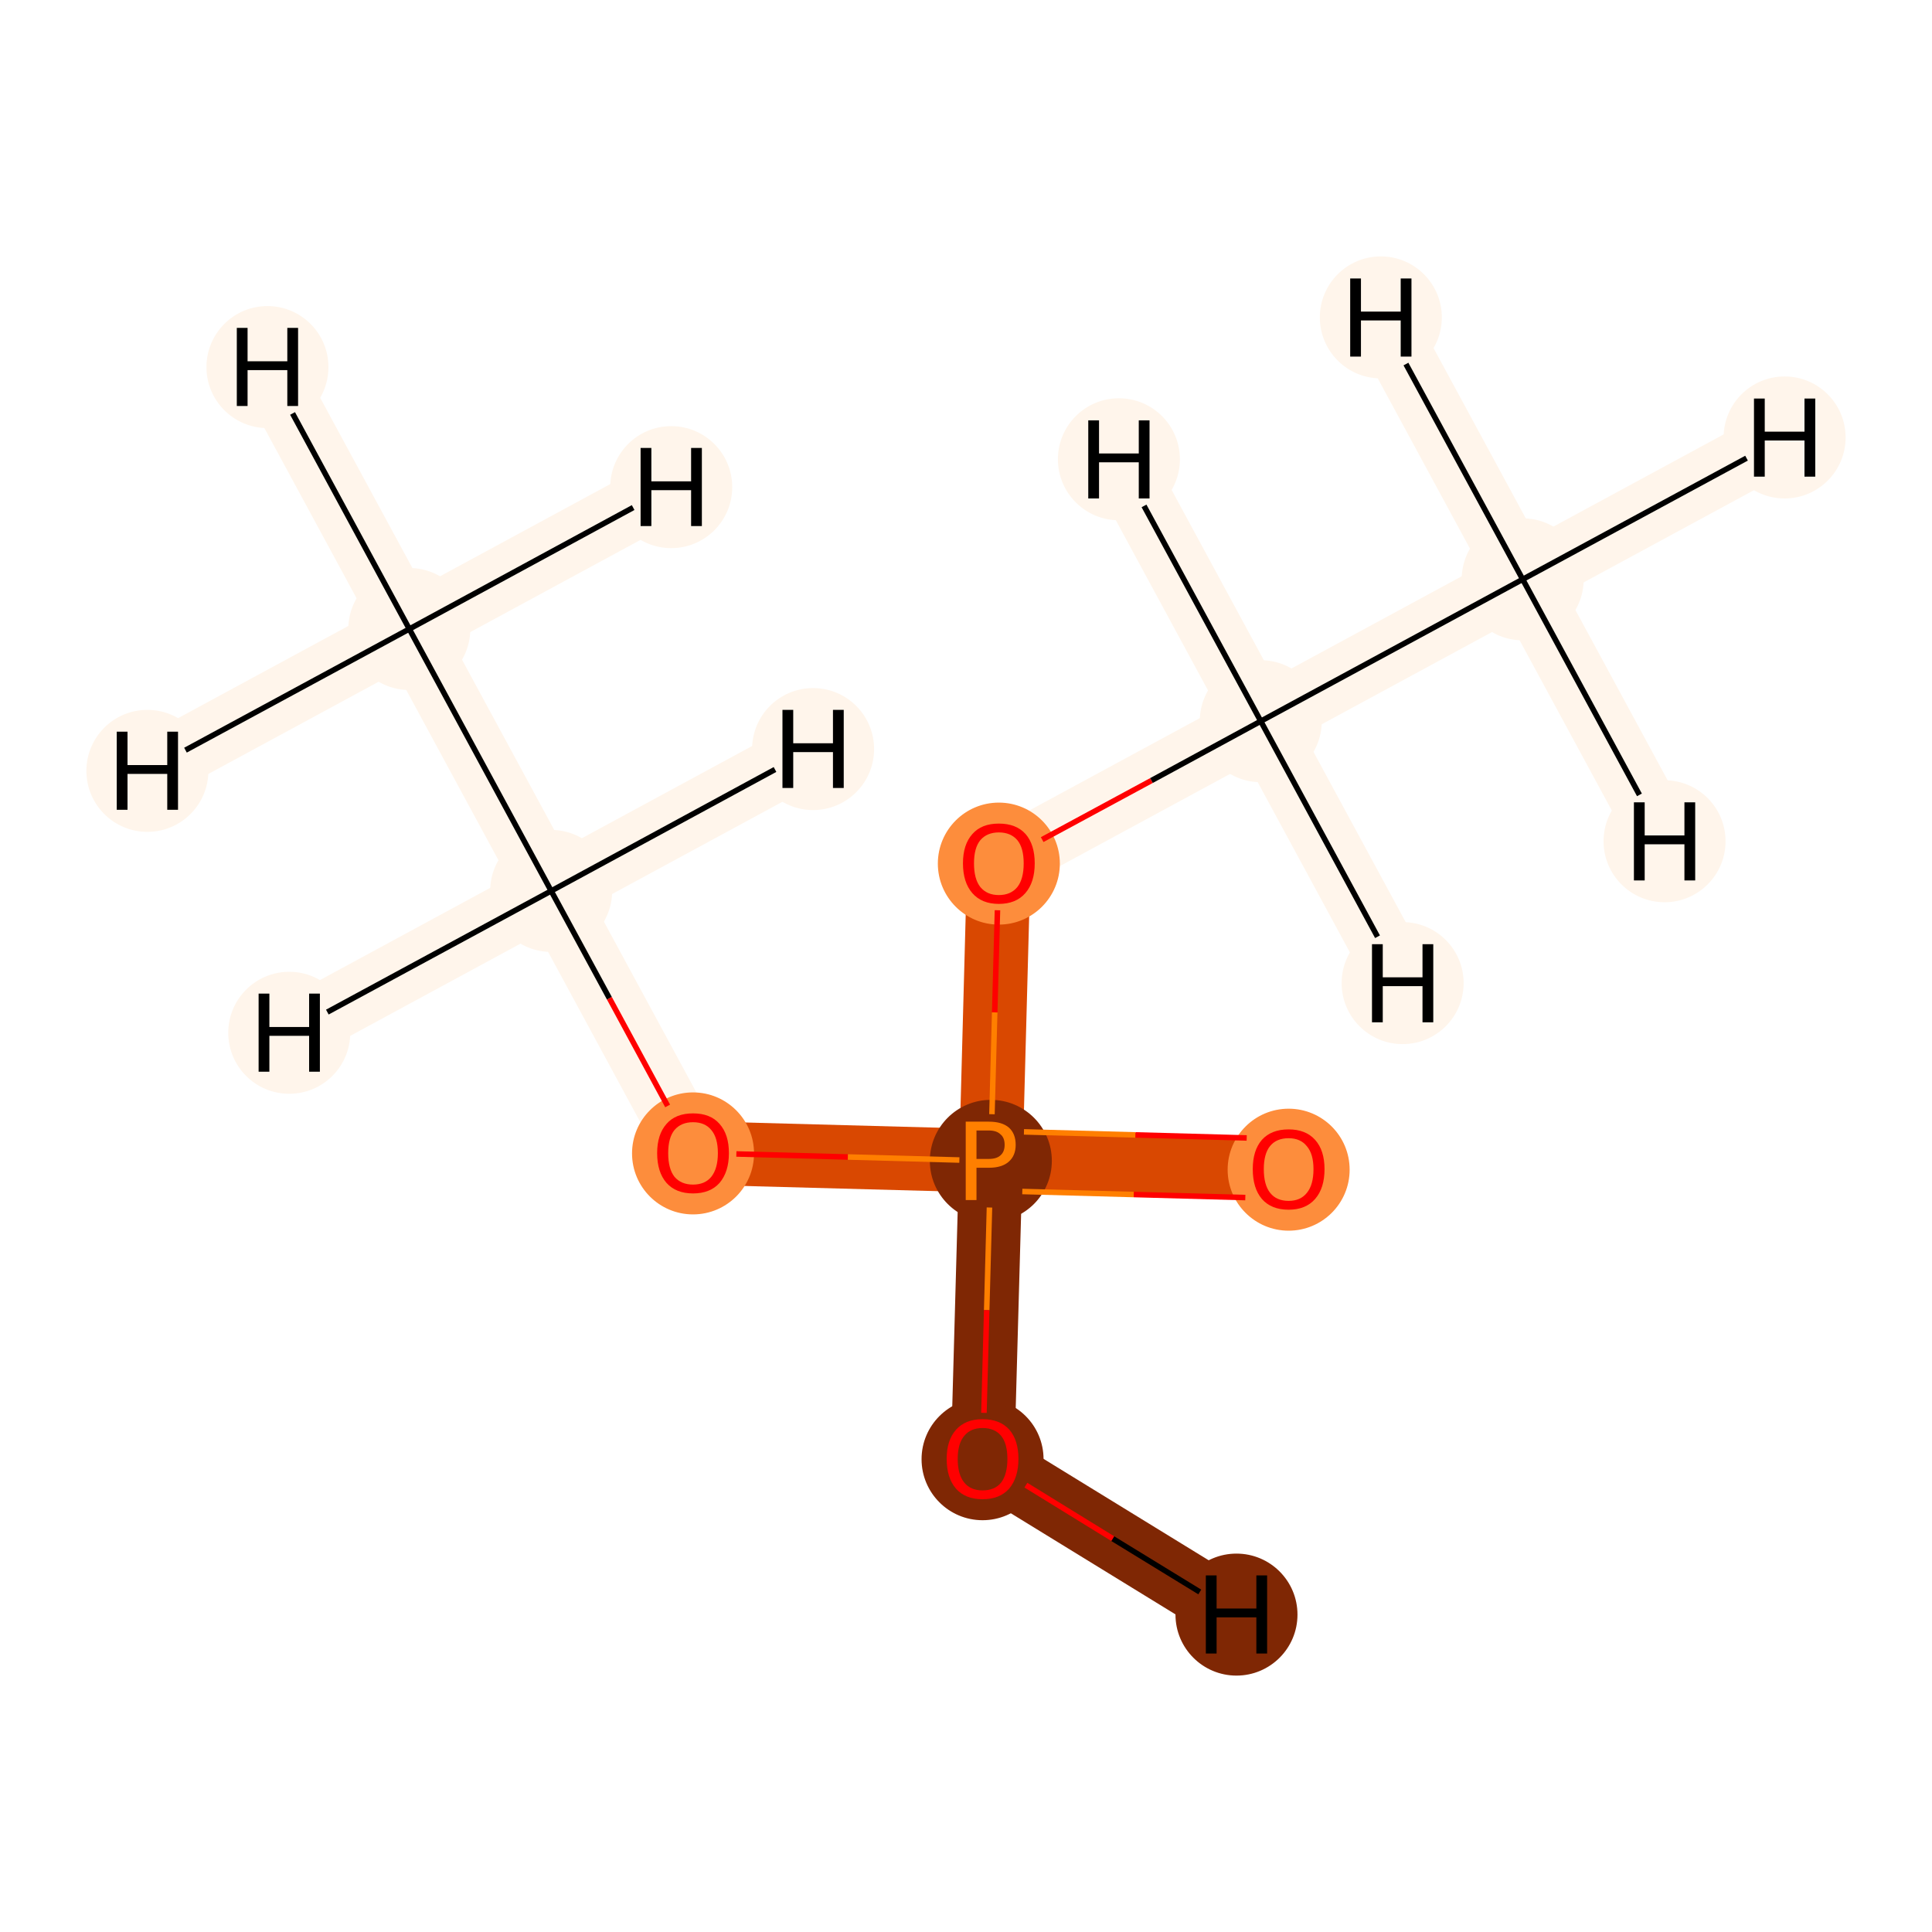 <?xml version='1.0' encoding='iso-8859-1'?>
<svg version='1.1' baseProfile='full'
              xmlns='http://www.w3.org/2000/svg'
                      xmlns:rdkit='http://www.rdkit.org/xml'
                      xmlns:xlink='http://www.w3.org/1999/xlink'
                  xml:space='preserve'
width='700px' height='700px' viewBox='0 0 700 700'>
<!-- END OF HEADER -->
<rect style='opacity:1.0;fill:#FFFFFF;stroke:none' width='700.0' height='700.0' x='0.0' y='0.0'> </rect>
<path d='M 148.3,227.9 L 199.7,322.8' style='fill:none;fill-rule:evenodd;stroke:#FFF5EB;stroke-width:23.0px;stroke-linecap:butt;stroke-linejoin:miter;stroke-opacity:1' />
<path d='M 148.3,227.9 L 96.9,133.0' style='fill:none;fill-rule:evenodd;stroke:#FFF5EB;stroke-width:23.0px;stroke-linecap:butt;stroke-linejoin:miter;stroke-opacity:1' />
<path d='M 148.3,227.9 L 243.2,176.5' style='fill:none;fill-rule:evenodd;stroke:#FFF5EB;stroke-width:23.0px;stroke-linecap:butt;stroke-linejoin:miter;stroke-opacity:1' />
<path d='M 148.3,227.9 L 53.4,279.3' style='fill:none;fill-rule:evenodd;stroke:#FFF5EB;stroke-width:23.0px;stroke-linecap:butt;stroke-linejoin:miter;stroke-opacity:1' />
<path d='M 199.7,322.8 L 251.1,417.7' style='fill:none;fill-rule:evenodd;stroke:#FFF5EB;stroke-width:23.0px;stroke-linecap:butt;stroke-linejoin:miter;stroke-opacity:1' />
<path d='M 199.7,322.8 L 104.8,374.2' style='fill:none;fill-rule:evenodd;stroke:#FFF5EB;stroke-width:23.0px;stroke-linecap:butt;stroke-linejoin:miter;stroke-opacity:1' />
<path d='M 199.7,322.8 L 294.6,271.4' style='fill:none;fill-rule:evenodd;stroke:#FFF5EB;stroke-width:23.0px;stroke-linecap:butt;stroke-linejoin:miter;stroke-opacity:1' />
<path d='M 251.1,417.7 L 359.0,420.6' style='fill:none;fill-rule:evenodd;stroke:#D94801;stroke-width:23.0px;stroke-linecap:butt;stroke-linejoin:miter;stroke-opacity:1' />
<path d='M 359.0,420.6 L 466.9,423.5' style='fill:none;fill-rule:evenodd;stroke:#D94801;stroke-width:23.0px;stroke-linecap:butt;stroke-linejoin:miter;stroke-opacity:1' />
<path d='M 359.0,420.6 L 361.9,312.7' style='fill:none;fill-rule:evenodd;stroke:#D94801;stroke-width:23.0px;stroke-linecap:butt;stroke-linejoin:miter;stroke-opacity:1' />
<path d='M 359.0,420.6 L 356.0,528.5' style='fill:none;fill-rule:evenodd;stroke:#7F2704;stroke-width:23.0px;stroke-linecap:butt;stroke-linejoin:miter;stroke-opacity:1' />
<path d='M 361.9,312.7 L 456.8,261.3' style='fill:none;fill-rule:evenodd;stroke:#FFF5EB;stroke-width:23.0px;stroke-linecap:butt;stroke-linejoin:miter;stroke-opacity:1' />
<path d='M 456.8,261.3 L 551.7,209.9' style='fill:none;fill-rule:evenodd;stroke:#FFF5EB;stroke-width:23.0px;stroke-linecap:butt;stroke-linejoin:miter;stroke-opacity:1' />
<path d='M 456.8,261.3 L 508.2,356.2' style='fill:none;fill-rule:evenodd;stroke:#FFF5EB;stroke-width:23.0px;stroke-linecap:butt;stroke-linejoin:miter;stroke-opacity:1' />
<path d='M 456.8,261.3 L 405.4,166.4' style='fill:none;fill-rule:evenodd;stroke:#FFF5EB;stroke-width:23.0px;stroke-linecap:butt;stroke-linejoin:miter;stroke-opacity:1' />
<path d='M 551.7,209.9 L 646.6,158.5' style='fill:none;fill-rule:evenodd;stroke:#FFF5EB;stroke-width:23.0px;stroke-linecap:butt;stroke-linejoin:miter;stroke-opacity:1' />
<path d='M 551.7,209.9 L 603.1,304.8' style='fill:none;fill-rule:evenodd;stroke:#FFF5EB;stroke-width:23.0px;stroke-linecap:butt;stroke-linejoin:miter;stroke-opacity:1' />
<path d='M 551.7,209.9 L 500.3,115.0' style='fill:none;fill-rule:evenodd;stroke:#FFF5EB;stroke-width:23.0px;stroke-linecap:butt;stroke-linejoin:miter;stroke-opacity:1' />
<path d='M 356.0,528.5 L 448.0,585.0' style='fill:none;fill-rule:evenodd;stroke:#7F2704;stroke-width:23.0px;stroke-linecap:butt;stroke-linejoin:miter;stroke-opacity:1' />
<ellipse cx='148.3' cy='227.9' rx='21.6' ry='21.6'  style='fill:#FFF5EB;fill-rule:evenodd;stroke:#FFF5EB;stroke-width:1.0px;stroke-linecap:butt;stroke-linejoin:miter;stroke-opacity:1' />
<ellipse cx='199.7' cy='322.8' rx='21.6' ry='21.6'  style='fill:#FFF5EB;fill-rule:evenodd;stroke:#FFF5EB;stroke-width:1.0px;stroke-linecap:butt;stroke-linejoin:miter;stroke-opacity:1' />
<ellipse cx='251.1' cy='417.9' rx='21.6' ry='21.6'  style='fill:#FD8D3C;fill-rule:evenodd;stroke:#FD8D3C;stroke-width:1.0px;stroke-linecap:butt;stroke-linejoin:miter;stroke-opacity:1' />
<ellipse cx='359.0' cy='420.6' rx='21.6' ry='21.6'  style='fill:#7F2704;fill-rule:evenodd;stroke:#7F2704;stroke-width:1.0px;stroke-linecap:butt;stroke-linejoin:miter;stroke-opacity:1' />
<ellipse cx='466.9' cy='423.8' rx='21.6' ry='21.6'  style='fill:#FD8D3C;fill-rule:evenodd;stroke:#FD8D3C;stroke-width:1.0px;stroke-linecap:butt;stroke-linejoin:miter;stroke-opacity:1' />
<ellipse cx='361.9' cy='312.9' rx='21.6' ry='21.6'  style='fill:#FD8D3C;fill-rule:evenodd;stroke:#FD8D3C;stroke-width:1.0px;stroke-linecap:butt;stroke-linejoin:miter;stroke-opacity:1' />
<ellipse cx='456.8' cy='261.3' rx='21.6' ry='21.6'  style='fill:#FFF5EB;fill-rule:evenodd;stroke:#FFF5EB;stroke-width:1.0px;stroke-linecap:butt;stroke-linejoin:miter;stroke-opacity:1' />
<ellipse cx='551.7' cy='209.9' rx='21.6' ry='21.6'  style='fill:#FFF5EB;fill-rule:evenodd;stroke:#FFF5EB;stroke-width:1.0px;stroke-linecap:butt;stroke-linejoin:miter;stroke-opacity:1' />
<ellipse cx='356.0' cy='528.7' rx='21.6' ry='21.6'  style='fill:#7F2704;fill-rule:evenodd;stroke:#7F2704;stroke-width:1.0px;stroke-linecap:butt;stroke-linejoin:miter;stroke-opacity:1' />
<ellipse cx='96.9' cy='133.0' rx='21.6' ry='21.6'  style='fill:#FFF5EB;fill-rule:evenodd;stroke:#FFF5EB;stroke-width:1.0px;stroke-linecap:butt;stroke-linejoin:miter;stroke-opacity:1' />
<ellipse cx='243.2' cy='176.5' rx='21.6' ry='21.6'  style='fill:#FFF5EB;fill-rule:evenodd;stroke:#FFF5EB;stroke-width:1.0px;stroke-linecap:butt;stroke-linejoin:miter;stroke-opacity:1' />
<ellipse cx='53.4' cy='279.3' rx='21.6' ry='21.6'  style='fill:#FFF5EB;fill-rule:evenodd;stroke:#FFF5EB;stroke-width:1.0px;stroke-linecap:butt;stroke-linejoin:miter;stroke-opacity:1' />
<ellipse cx='104.8' cy='374.2' rx='21.6' ry='21.6'  style='fill:#FFF5EB;fill-rule:evenodd;stroke:#FFF5EB;stroke-width:1.0px;stroke-linecap:butt;stroke-linejoin:miter;stroke-opacity:1' />
<ellipse cx='294.6' cy='271.4' rx='21.6' ry='21.6'  style='fill:#FFF5EB;fill-rule:evenodd;stroke:#FFF5EB;stroke-width:1.0px;stroke-linecap:butt;stroke-linejoin:miter;stroke-opacity:1' />
<ellipse cx='508.2' cy='356.2' rx='21.6' ry='21.6'  style='fill:#FFF5EB;fill-rule:evenodd;stroke:#FFF5EB;stroke-width:1.0px;stroke-linecap:butt;stroke-linejoin:miter;stroke-opacity:1' />
<ellipse cx='405.4' cy='166.4' rx='21.6' ry='21.6'  style='fill:#FFF5EB;fill-rule:evenodd;stroke:#FFF5EB;stroke-width:1.0px;stroke-linecap:butt;stroke-linejoin:miter;stroke-opacity:1' />
<ellipse cx='646.6' cy='158.5' rx='21.6' ry='21.6'  style='fill:#FFF5EB;fill-rule:evenodd;stroke:#FFF5EB;stroke-width:1.0px;stroke-linecap:butt;stroke-linejoin:miter;stroke-opacity:1' />
<ellipse cx='603.1' cy='304.8' rx='21.6' ry='21.6'  style='fill:#FFF5EB;fill-rule:evenodd;stroke:#FFF5EB;stroke-width:1.0px;stroke-linecap:butt;stroke-linejoin:miter;stroke-opacity:1' />
<ellipse cx='500.3' cy='115.0' rx='21.6' ry='21.6'  style='fill:#FFF5EB;fill-rule:evenodd;stroke:#FFF5EB;stroke-width:1.0px;stroke-linecap:butt;stroke-linejoin:miter;stroke-opacity:1' />
<ellipse cx='448.0' cy='585.0' rx='21.6' ry='21.6'  style='fill:#7F2704;fill-rule:evenodd;stroke:#7F2704;stroke-width:1.0px;stroke-linecap:butt;stroke-linejoin:miter;stroke-opacity:1' />
<path class='bond-0 atom-0 atom-1' d='M 148.3,227.9 L 199.7,322.8' style='fill:none;fill-rule:evenodd;stroke:#000000;stroke-width:2.0px;stroke-linecap:butt;stroke-linejoin:miter;stroke-opacity:1' />
<path class='bond-8 atom-0 atom-9' d='M 148.3,227.9 L 106.0,149.8' style='fill:none;fill-rule:evenodd;stroke:#000000;stroke-width:2.0px;stroke-linecap:butt;stroke-linejoin:miter;stroke-opacity:1' />
<path class='bond-9 atom-0 atom-10' d='M 148.3,227.9 L 229.4,183.9' style='fill:none;fill-rule:evenodd;stroke:#000000;stroke-width:2.0px;stroke-linecap:butt;stroke-linejoin:miter;stroke-opacity:1' />
<path class='bond-10 atom-0 atom-11' d='M 148.3,227.9 L 67.2,271.8' style='fill:none;fill-rule:evenodd;stroke:#000000;stroke-width:2.0px;stroke-linecap:butt;stroke-linejoin:miter;stroke-opacity:1' />
<path class='bond-1 atom-1 atom-2' d='M 199.7,322.8 L 220.8,361.7' style='fill:none;fill-rule:evenodd;stroke:#000000;stroke-width:2.0px;stroke-linecap:butt;stroke-linejoin:miter;stroke-opacity:1' />
<path class='bond-1 atom-1 atom-2' d='M 220.8,361.7 L 241.9,400.7' style='fill:none;fill-rule:evenodd;stroke:#FF0000;stroke-width:2.0px;stroke-linecap:butt;stroke-linejoin:miter;stroke-opacity:1' />
<path class='bond-11 atom-1 atom-12' d='M 199.7,322.8 L 118.6,366.7' style='fill:none;fill-rule:evenodd;stroke:#000000;stroke-width:2.0px;stroke-linecap:butt;stroke-linejoin:miter;stroke-opacity:1' />
<path class='bond-12 atom-1 atom-13' d='M 199.7,322.8 L 280.8,278.8' style='fill:none;fill-rule:evenodd;stroke:#000000;stroke-width:2.0px;stroke-linecap:butt;stroke-linejoin:miter;stroke-opacity:1' />
<path class='bond-2 atom-2 atom-3' d='M 266.8,418.1 L 307.2,419.2' style='fill:none;fill-rule:evenodd;stroke:#FF0000;stroke-width:2.0px;stroke-linecap:butt;stroke-linejoin:miter;stroke-opacity:1' />
<path class='bond-2 atom-2 atom-3' d='M 307.2,419.2 L 347.6,420.3' style='fill:none;fill-rule:evenodd;stroke:#FF7F00;stroke-width:2.0px;stroke-linecap:butt;stroke-linejoin:miter;stroke-opacity:1' />
<path class='bond-3 atom-3 atom-4' d='M 370.4,431.7 L 410.8,432.8' style='fill:none;fill-rule:evenodd;stroke:#FF7F00;stroke-width:2.0px;stroke-linecap:butt;stroke-linejoin:miter;stroke-opacity:1' />
<path class='bond-3 atom-3 atom-4' d='M 410.8,432.8 L 451.2,433.9' style='fill:none;fill-rule:evenodd;stroke:#FF0000;stroke-width:2.0px;stroke-linecap:butt;stroke-linejoin:miter;stroke-opacity:1' />
<path class='bond-3 atom-3 atom-4' d='M 371.0,410.1 L 411.4,411.2' style='fill:none;fill-rule:evenodd;stroke:#FF7F00;stroke-width:2.0px;stroke-linecap:butt;stroke-linejoin:miter;stroke-opacity:1' />
<path class='bond-3 atom-3 atom-4' d='M 411.4,411.2 L 451.7,412.3' style='fill:none;fill-rule:evenodd;stroke:#FF0000;stroke-width:2.0px;stroke-linecap:butt;stroke-linejoin:miter;stroke-opacity:1' />
<path class='bond-4 atom-3 atom-5' d='M 359.4,403.7 L 360.4,366.8' style='fill:none;fill-rule:evenodd;stroke:#FF7F00;stroke-width:2.0px;stroke-linecap:butt;stroke-linejoin:miter;stroke-opacity:1' />
<path class='bond-4 atom-3 atom-5' d='M 360.4,366.8 L 361.4,329.8' style='fill:none;fill-rule:evenodd;stroke:#FF0000;stroke-width:2.0px;stroke-linecap:butt;stroke-linejoin:miter;stroke-opacity:1' />
<path class='bond-7 atom-3 atom-8' d='M 358.5,437.5 L 357.5,474.7' style='fill:none;fill-rule:evenodd;stroke:#FF7F00;stroke-width:2.0px;stroke-linecap:butt;stroke-linejoin:miter;stroke-opacity:1' />
<path class='bond-7 atom-3 atom-8' d='M 357.5,474.7 L 356.5,511.9' style='fill:none;fill-rule:evenodd;stroke:#FF0000;stroke-width:2.0px;stroke-linecap:butt;stroke-linejoin:miter;stroke-opacity:1' />
<path class='bond-5 atom-5 atom-6' d='M 377.6,304.2 L 417.2,282.8' style='fill:none;fill-rule:evenodd;stroke:#FF0000;stroke-width:2.0px;stroke-linecap:butt;stroke-linejoin:miter;stroke-opacity:1' />
<path class='bond-5 atom-5 atom-6' d='M 417.2,282.8 L 456.8,261.3' style='fill:none;fill-rule:evenodd;stroke:#000000;stroke-width:2.0px;stroke-linecap:butt;stroke-linejoin:miter;stroke-opacity:1' />
<path class='bond-6 atom-6 atom-7' d='M 456.8,261.3 L 551.7,209.9' style='fill:none;fill-rule:evenodd;stroke:#000000;stroke-width:2.0px;stroke-linecap:butt;stroke-linejoin:miter;stroke-opacity:1' />
<path class='bond-13 atom-6 atom-14' d='M 456.8,261.3 L 499.1,339.4' style='fill:none;fill-rule:evenodd;stroke:#000000;stroke-width:2.0px;stroke-linecap:butt;stroke-linejoin:miter;stroke-opacity:1' />
<path class='bond-14 atom-6 atom-15' d='M 456.8,261.3 L 414.5,183.3' style='fill:none;fill-rule:evenodd;stroke:#000000;stroke-width:2.0px;stroke-linecap:butt;stroke-linejoin:miter;stroke-opacity:1' />
<path class='bond-15 atom-7 atom-16' d='M 551.7,209.9 L 632.8,166.0' style='fill:none;fill-rule:evenodd;stroke:#000000;stroke-width:2.0px;stroke-linecap:butt;stroke-linejoin:miter;stroke-opacity:1' />
<path class='bond-16 atom-7 atom-17' d='M 551.7,209.9 L 594.0,288.0' style='fill:none;fill-rule:evenodd;stroke:#000000;stroke-width:2.0px;stroke-linecap:butt;stroke-linejoin:miter;stroke-opacity:1' />
<path class='bond-17 atom-7 atom-18' d='M 551.7,209.9 L 509.4,131.9' style='fill:none;fill-rule:evenodd;stroke:#000000;stroke-width:2.0px;stroke-linecap:butt;stroke-linejoin:miter;stroke-opacity:1' />
<path class='bond-18 atom-8 atom-19' d='M 371.7,538.1 L 403.2,557.5' style='fill:none;fill-rule:evenodd;stroke:#FF0000;stroke-width:2.0px;stroke-linecap:butt;stroke-linejoin:miter;stroke-opacity:1' />
<path class='bond-18 atom-8 atom-19' d='M 403.2,557.5 L 434.7,576.8' style='fill:none;fill-rule:evenodd;stroke:#000000;stroke-width:2.0px;stroke-linecap:butt;stroke-linejoin:miter;stroke-opacity:1' />
<path  class='atom-2' d='M 238.1 417.8
Q 238.1 411.0, 241.5 407.2
Q 244.8 403.4, 251.1 403.4
Q 257.4 403.4, 260.7 407.2
Q 264.1 411.0, 264.1 417.8
Q 264.1 424.6, 260.7 428.6
Q 257.3 432.4, 251.1 432.4
Q 244.9 432.4, 241.5 428.6
Q 238.1 424.7, 238.1 417.8
M 251.1 429.2
Q 255.4 429.2, 257.7 426.4
Q 260.1 423.4, 260.1 417.8
Q 260.1 412.2, 257.7 409.4
Q 255.4 406.6, 251.1 406.6
Q 246.8 406.6, 244.4 409.4
Q 242.1 412.2, 242.1 417.8
Q 242.1 423.5, 244.4 426.4
Q 246.8 429.2, 251.1 429.2
' fill='#FF0000'/>
<path  class='atom-3' d='M 358.3 406.4
Q 363.1 406.4, 365.6 408.6
Q 368.0 410.8, 368.0 414.8
Q 368.0 418.7, 365.5 420.9
Q 363.0 423.1, 358.3 423.1
L 353.8 423.1
L 353.8 434.8
L 349.9 434.8
L 349.9 406.4
L 358.3 406.4
M 358.3 419.9
Q 361.1 419.9, 362.5 418.6
Q 364.0 417.3, 364.0 414.8
Q 364.0 412.2, 362.5 411.0
Q 361.1 409.6, 358.3 409.6
L 353.8 409.6
L 353.8 419.9
L 358.3 419.9
' fill='#FF7F00'/>
<path  class='atom-4' d='M 453.9 423.6
Q 453.9 416.8, 457.2 413.0
Q 460.6 409.2, 466.9 409.2
Q 473.1 409.2, 476.5 413.0
Q 479.9 416.8, 479.9 423.6
Q 479.9 430.5, 476.5 434.4
Q 473.1 438.3, 466.9 438.3
Q 460.6 438.3, 457.2 434.4
Q 453.9 430.5, 453.9 423.6
M 466.9 435.1
Q 471.2 435.1, 473.5 432.2
Q 475.9 429.3, 475.9 423.6
Q 475.9 418.1, 473.5 415.3
Q 471.2 412.4, 466.9 412.4
Q 462.5 412.4, 460.2 415.2
Q 457.9 418.0, 457.9 423.6
Q 457.9 429.3, 460.2 432.2
Q 462.5 435.1, 466.9 435.1
' fill='#FF0000'/>
<path  class='atom-5' d='M 348.9 312.8
Q 348.9 306.0, 352.3 302.2
Q 355.6 298.4, 361.9 298.4
Q 368.2 298.4, 371.6 302.2
Q 374.9 306.0, 374.9 312.8
Q 374.9 319.7, 371.5 323.6
Q 368.1 327.5, 361.9 327.5
Q 355.7 327.5, 352.3 323.6
Q 348.9 319.7, 348.9 312.8
M 361.9 324.3
Q 366.2 324.3, 368.6 321.4
Q 370.9 318.5, 370.9 312.8
Q 370.9 307.2, 368.6 304.4
Q 366.2 301.6, 361.9 301.6
Q 357.6 301.6, 355.2 304.4
Q 352.9 307.2, 352.9 312.8
Q 352.9 318.5, 355.2 321.4
Q 357.6 324.3, 361.9 324.3
' fill='#FF0000'/>
<path  class='atom-8' d='M 343.0 528.6
Q 343.0 521.8, 346.4 518.0
Q 349.8 514.2, 356.0 514.2
Q 362.3 514.2, 365.7 518.0
Q 369.0 521.8, 369.0 528.6
Q 369.0 535.4, 365.6 539.4
Q 362.2 543.2, 356.0 543.2
Q 349.8 543.2, 346.4 539.4
Q 343.0 535.5, 343.0 528.6
M 356.0 540.0
Q 360.4 540.0, 362.7 537.2
Q 365.0 534.2, 365.0 528.6
Q 365.0 523.0, 362.7 520.2
Q 360.4 517.4, 356.0 517.4
Q 351.7 517.4, 349.4 520.2
Q 347.0 523.0, 347.0 528.6
Q 347.0 534.3, 349.4 537.2
Q 351.7 540.0, 356.0 540.0
' fill='#FF0000'/>
<path  class='atom-9' d='M 85.8 118.8
L 89.7 118.8
L 89.7 130.9
L 104.1 130.9
L 104.1 118.8
L 108.0 118.8
L 108.0 147.1
L 104.1 147.1
L 104.1 134.1
L 89.7 134.1
L 89.7 147.1
L 85.8 147.1
L 85.8 118.8
' fill='#000000'/>
<path  class='atom-10' d='M 232.1 162.3
L 236.0 162.3
L 236.0 174.4
L 250.4 174.4
L 250.4 162.3
L 254.3 162.3
L 254.3 190.6
L 250.4 190.6
L 250.4 177.6
L 236.0 177.6
L 236.0 190.6
L 232.1 190.6
L 232.1 162.3
' fill='#000000'/>
<path  class='atom-11' d='M 42.3 265.1
L 46.2 265.1
L 46.2 277.2
L 60.6 277.2
L 60.6 265.1
L 64.5 265.1
L 64.5 293.4
L 60.6 293.4
L 60.6 280.4
L 46.2 280.4
L 46.2 293.4
L 42.3 293.4
L 42.3 265.1
' fill='#000000'/>
<path  class='atom-12' d='M 93.7 360.0
L 97.6 360.0
L 97.6 372.1
L 112.0 372.1
L 112.0 360.0
L 115.9 360.0
L 115.9 388.3
L 112.0 388.3
L 112.0 375.3
L 97.6 375.3
L 97.6 388.3
L 93.7 388.3
L 93.7 360.0
' fill='#000000'/>
<path  class='atom-13' d='M 283.5 257.2
L 287.4 257.2
L 287.4 269.3
L 301.8 269.3
L 301.8 257.2
L 305.7 257.2
L 305.7 285.5
L 301.8 285.5
L 301.8 272.5
L 287.4 272.5
L 287.4 285.5
L 283.5 285.5
L 283.5 257.2
' fill='#000000'/>
<path  class='atom-14' d='M 497.1 342.1
L 501.0 342.1
L 501.0 354.1
L 515.4 354.1
L 515.4 342.1
L 519.3 342.1
L 519.3 370.4
L 515.4 370.4
L 515.4 357.3
L 501.0 357.3
L 501.0 370.4
L 497.1 370.4
L 497.1 342.1
' fill='#000000'/>
<path  class='atom-15' d='M 394.3 152.3
L 398.2 152.3
L 398.2 164.3
L 412.6 164.3
L 412.6 152.3
L 416.5 152.3
L 416.5 180.6
L 412.6 180.6
L 412.6 167.5
L 398.2 167.5
L 398.2 180.6
L 394.3 180.6
L 394.3 152.3
' fill='#000000'/>
<path  class='atom-16' d='M 635.5 144.4
L 639.4 144.4
L 639.4 156.4
L 653.8 156.4
L 653.8 144.4
L 657.7 144.4
L 657.7 172.7
L 653.8 172.7
L 653.8 159.6
L 639.4 159.6
L 639.4 172.7
L 635.5 172.7
L 635.5 144.4
' fill='#000000'/>
<path  class='atom-17' d='M 592.0 290.7
L 595.9 290.7
L 595.9 302.7
L 610.3 302.7
L 610.3 290.7
L 614.2 290.7
L 614.2 319.0
L 610.3 319.0
L 610.3 305.9
L 595.9 305.9
L 595.9 319.0
L 592.0 319.0
L 592.0 290.7
' fill='#000000'/>
<path  class='atom-18' d='M 489.2 100.9
L 493.1 100.9
L 493.1 112.9
L 507.5 112.9
L 507.5 100.9
L 511.4 100.9
L 511.4 129.2
L 507.5 129.2
L 507.5 116.1
L 493.1 116.1
L 493.1 129.2
L 489.2 129.2
L 489.2 100.9
' fill='#000000'/>
<path  class='atom-19' d='M 436.9 570.8
L 440.8 570.8
L 440.8 582.8
L 455.2 582.8
L 455.2 570.8
L 459.1 570.8
L 459.1 599.1
L 455.2 599.1
L 455.2 586.0
L 440.8 586.0
L 440.8 599.1
L 436.9 599.1
L 436.9 570.8
' fill='#000000'/>
</svg>
